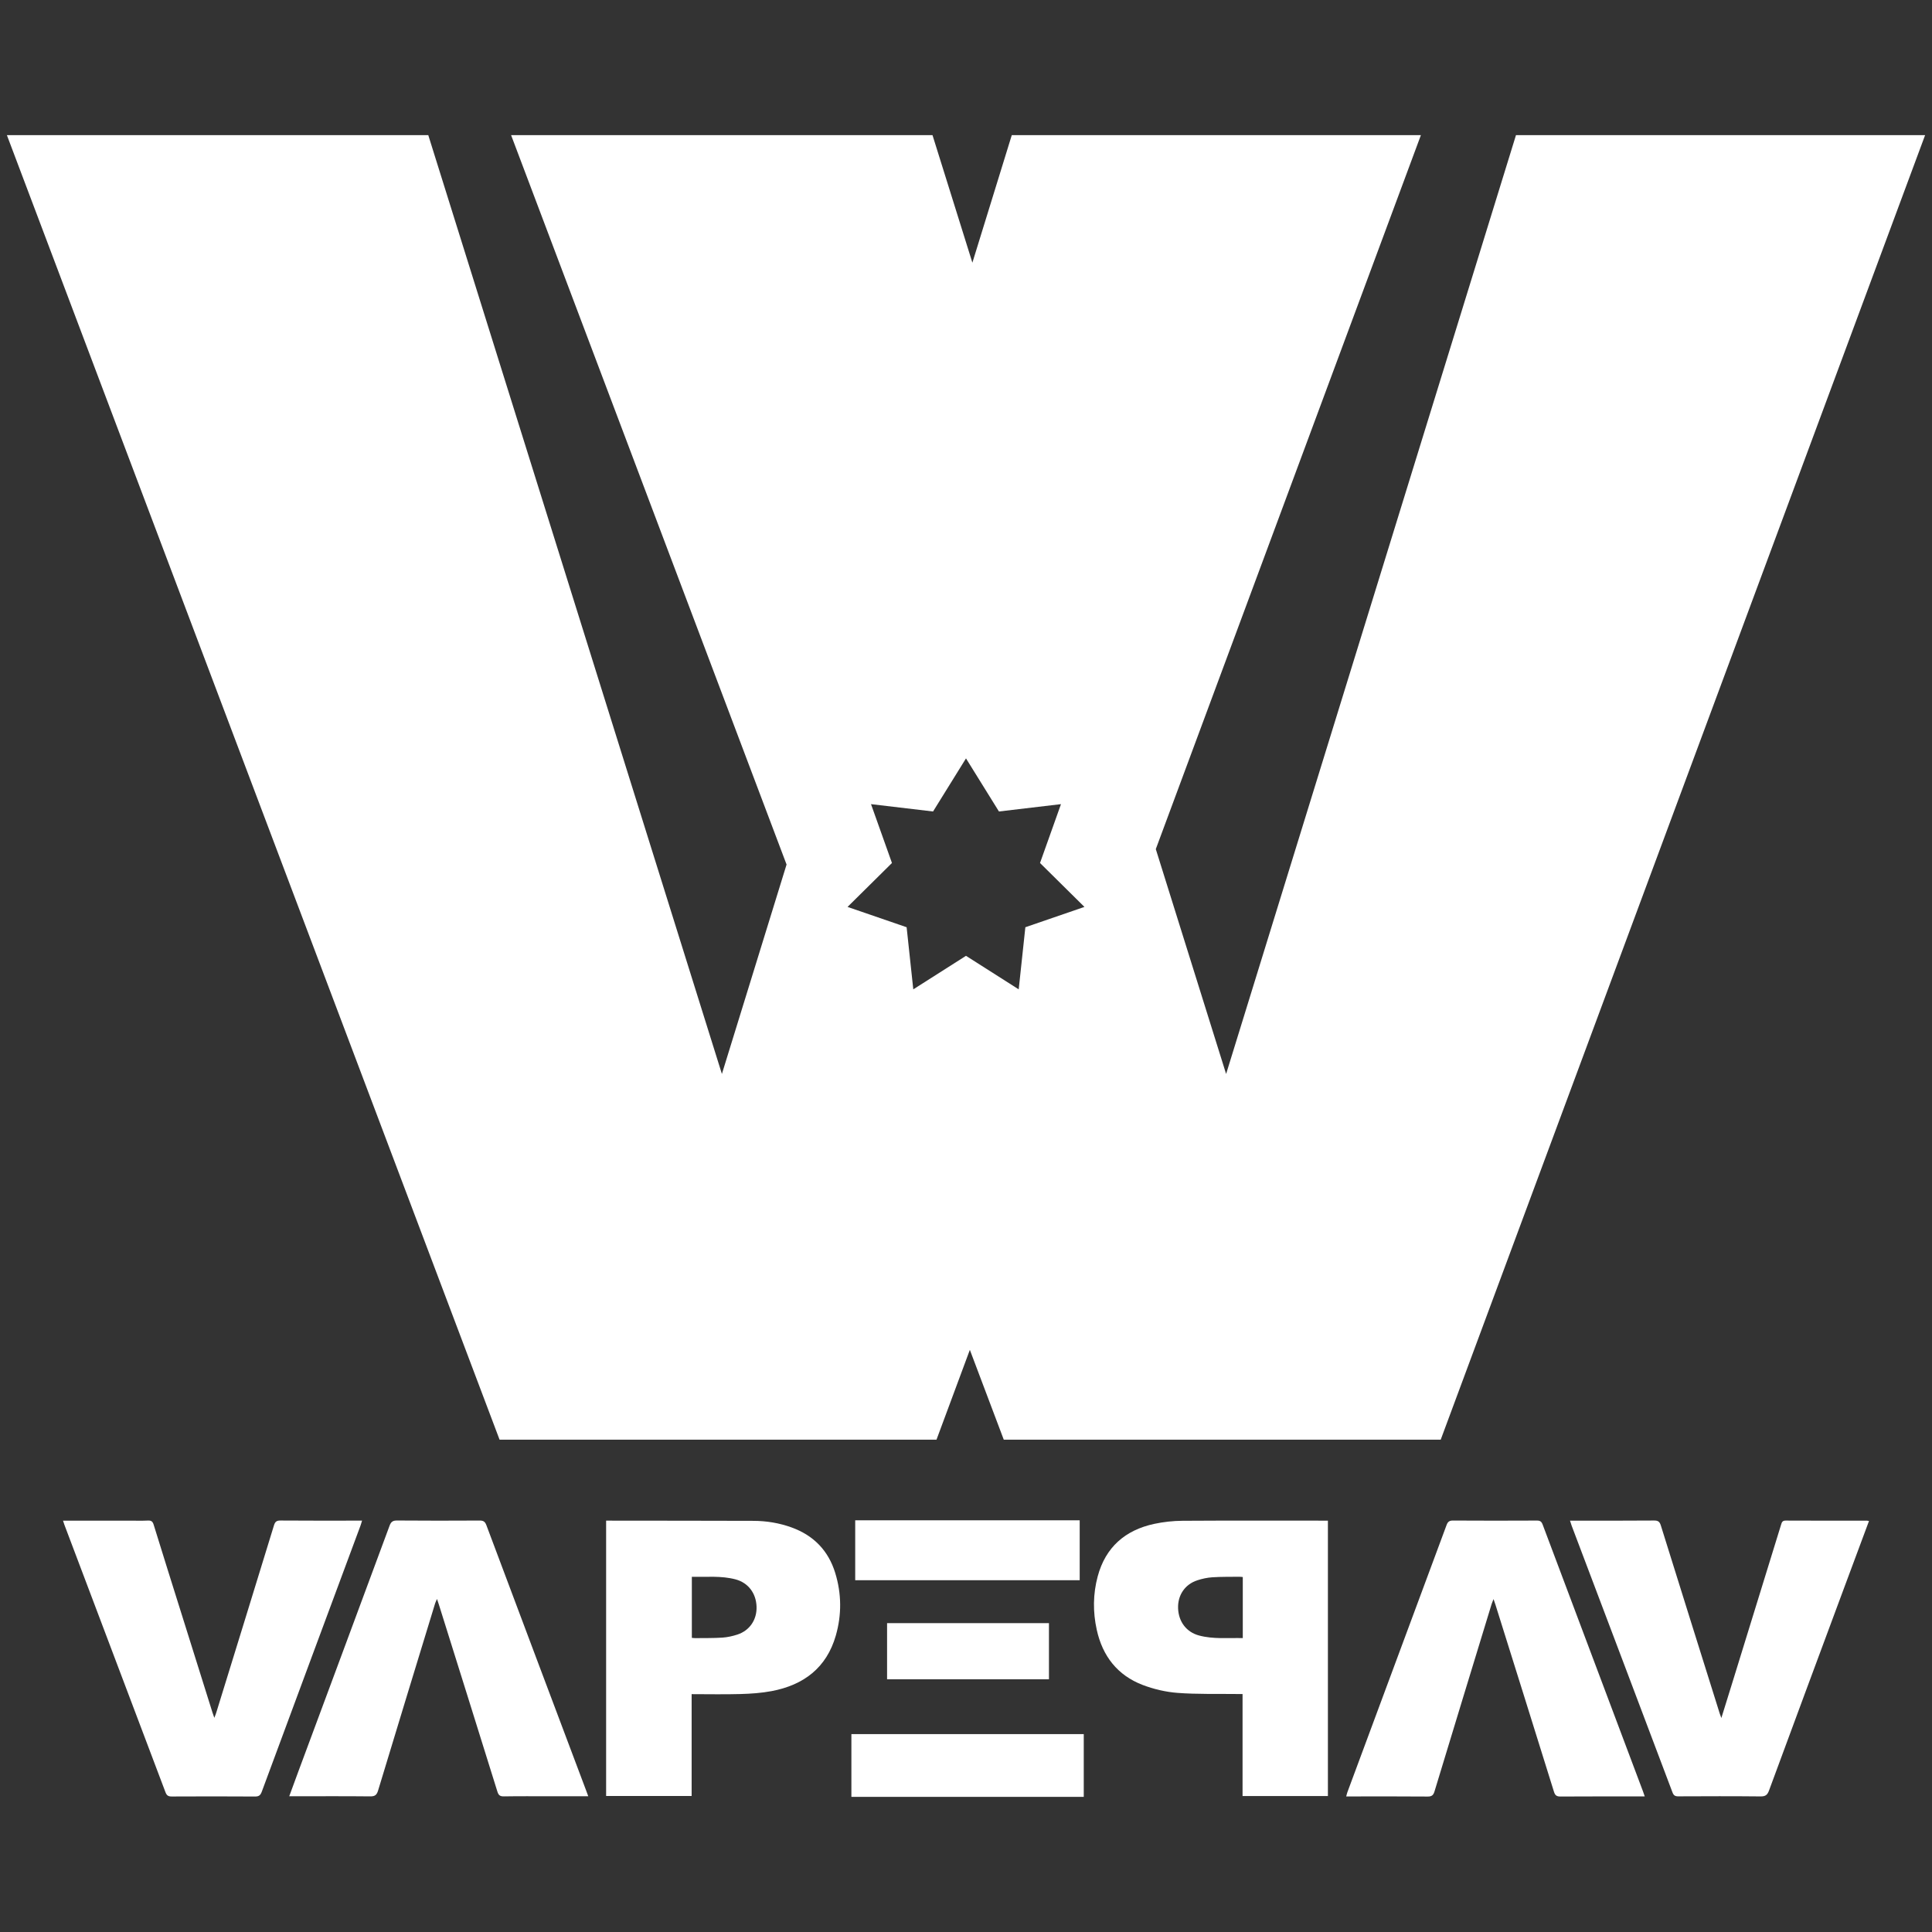 <?xml version="1.0" encoding="utf-8"?>
<!-- Generator: Adobe Illustrator 16.0.2, SVG Export Plug-In . SVG Version: 6.00 Build 0)  -->
<!DOCTYPE svg PUBLIC "-//W3C//DTD SVG 1.1//EN" "http://www.w3.org/Graphics/SVG/1.1/DTD/svg11.dtd">
<svg version="1.1" id="Layer_1" xmlns="http://www.w3.org/2000/svg" xmlns:xlink="http://www.w3.org/1999/xlink" x="0px" y="0px"
	 width="420px" height="420px" viewBox="90 90 420 420" enable-background="new 90 90 420 420" xml:space="preserve">
<rect x="90" y="90" width="420" height="420" fill="#333333" stroke="none"/>
<path fill="#FFFFFF" d="M419.559,119.382l-63.012,204.088l-15.287-48.882l57.629-155.207h-88.939l-8.563,27.725l-8.67-27.725H201.11
	l59.883,158.56l-14.057,45.527l-63.83-204.086H91.5l107.104,283.594h94.982l7.252-19.531l7.375,19.531h94.984L508.5,119.382H419.559
	z M312.904,291.572l-1.445,13.504l-11.46-7.289l-11.459,7.289l-1.448-13.504l-12.842-4.416l9.655-9.549l-4.556-12.793l13.489,1.595
	l7.16-11.54l7.164,11.54l13.486-1.595l-4.557,12.793l9.656,9.549L312.904,291.572z"/>
<g>
	<path fill="#FFFFFF" d="M217.882,480.492c-2.854,0-5.572,0-8.29,0c-3.349,0-6.699-0.033-10.047,0.025
		c-0.86,0.014-1.175-0.256-1.425-1.063c-4.22-13.566-8.477-27.117-12.726-40.678c-0.102-0.322-0.217-0.645-0.395-1.174
		c-0.188,0.439-0.328,0.697-0.411,0.971c-4.143,13.557-8.291,27.105-12.395,40.672c-0.29,0.963-0.679,1.285-1.701,1.271
		c-5.441-0.057-10.885-0.025-16.328-0.025c-0.382,0-0.763,0-1.285,0c0.677-1.84,1.313-3.594,1.963-5.344
		c6.622-17.824,13.253-35.645,19.85-53.477c0.319-0.863,0.715-1.131,1.637-1.125c5.965,0.051,11.933,0.041,17.898,0.01
		c0.803-0.006,1.199,0.18,1.505,0.996c7.221,19.27,14.478,38.531,21.728,57.789C217.591,479.693,217.716,480.043,217.882,480.492z"
		/>
	<path fill="#FFFFFF" d="M103.699,420.574c4.912,0,9.654,0,14.396,0c1.36,0,2.724,0.047,4.081-0.02
		c0.729-0.031,1.017,0.221,1.228,0.902c2.066,6.688,4.168,13.365,6.264,20.043c2.167,6.91,4.336,13.822,6.505,20.73
		c0.102,0.326,0.224,0.645,0.42,1.215c0.19-0.51,0.317-0.797,0.409-1.096c4.191-13.574,8.388-27.145,12.55-40.727
		c0.246-0.805,0.56-1.08,1.423-1.072c5.512,0.045,11.025,0.023,16.536,0.023c0.345,0,0.691,0,1.194,0
		c-0.129,0.424-0.208,0.742-0.322,1.049c-7.163,19.291-14.335,38.58-21.475,57.881c-0.289,0.783-0.629,1.051-1.476,1.045
		c-6.036-0.041-12.071-0.035-18.107-0.006c-0.74,0.004-1.083-0.213-1.35-0.922c-7.309-19.387-14.644-38.762-21.973-58.139
		C103.907,421.229,103.829,420.965,103.699,420.574z"/>
	<path fill="#FFFFFF" d="M447.553,480.527c-0.445,0-0.785,0-1.127,0c-5.723,0-11.445-0.018-17.168,0.02
		c-0.838,0.006-1.186-0.219-1.443-1.045c-4.217-13.568-8.477-27.125-12.727-40.686c-0.1-0.32-0.217-0.639-0.404-1.186
		c-0.195,0.506-0.33,0.803-0.428,1.111c-4.141,13.555-8.289,27.115-12.402,40.68c-0.252,0.834-0.592,1.139-1.498,1.131
		c-5.514-0.051-11.029-0.023-16.541-0.023c-0.346,0-0.695,0-1.16,0c0.098-0.357,0.156-0.643,0.254-0.912
		c7.189-19.359,14.391-38.719,21.563-58.086c0.277-0.748,0.625-0.982,1.416-0.977c6.072,0.037,12.145,0.035,18.215,0.004
		c0.719-0.006,1.014,0.223,1.262,0.885c7.256,19.338,14.535,38.668,21.811,57.998C447.293,479.76,447.398,480.084,447.553,480.527z"
		/>
	<path fill="#FFFFFF" d="M496.301,420.656c-1.883,5.064-3.732,10.02-5.574,14.977c-5.393,14.527-10.795,29.055-16.152,43.596
		c-0.357,0.971-0.768,1.305-1.828,1.295c-5.963-0.063-11.932-0.043-17.898-0.016c-0.705,0.006-1.016-0.197-1.271-0.873
		c-7.285-19.324-14.6-38.637-21.908-57.951c-0.121-0.316-0.211-0.646-0.363-1.109c0.471,0,0.809,0,1.146,0
		c5.723,0,11.445,0.023,17.168-0.027c0.877-0.004,1.189,0.299,1.434,1.078c4.25,13.633,8.525,27.256,12.801,40.881
		c0.078,0.258,0.184,0.512,0.355,0.971c0.896-2.883,1.73-5.572,2.564-8.262c3.473-11.246,6.949-22.492,10.412-33.742
		c0.164-0.535,0.277-0.918,0.996-0.914c5.898,0.029,11.795,0.02,17.693,0.023C495.975,420.582,496.078,420.617,496.301,420.656z"/>
	<path fill="#FFFFFF" d="M325.6,466.986c0,4.58,0,9.074,0,13.631c-16.842,0-33.64,0-50.515,0c0-4.512,0-9.029,0-13.631
		C291.878,466.986,308.701,466.986,325.6,466.986z"/>
	<path fill="#FFFFFF" d="M324.717,433.531c-16.303,0-32.52,0-48.802,0c0-4.346,0-8.652,0-13.035c16.233,0,32.476,0,48.802,0
		C324.717,424.791,324.717,429.123,324.717,433.531z"/>
	<path fill="#FFFFFF" d="M282.843,442.861c11.766,0,23.444,0,35.19,0c0,4.068,0,8.096,0,12.199c-11.697,0-23.401,0-35.19,0
		C282.843,451.043,282.843,446.992,282.843,442.861z"/>
	<path fill="#FFFFFF" d="M271.57,431.941c-1.484-4.842-4.687-8.145-9.466-9.881c-2.682-0.975-5.465-1.432-8.304-1.441
		c-10.292-0.035-20.583-0.031-30.876-0.045c-0.372,0-0.744,0-1.158,0c0,20.033,0,39.936,0,59.863c6.21,0,12.357,0,18.59,0
		c0-7.406,0-14.725,0-22.143c3.604,0,7.121,0.078,10.633-0.025c2.257-0.064,4.539-0.219,6.753-0.637
		c6.957-1.311,11.942-5.057,13.957-12.076C272.999,441.033,272.952,436.439,271.57,431.941z M250.29,445.344
		c-1.048,0.342-2.163,0.586-3.261,0.66c-1.946,0.125-3.901,0.088-5.853,0.111c-0.236,0.006-0.475-0.033-0.775-0.059
		c0-4.412,0-8.789,0-13.275c3.221,0.076,6.396-0.266,9.505,0.563c2.745,0.732,4.46,3.002,4.562,5.92
		C254.565,442.094,252.988,444.463,250.29,445.344z"/>
	<path fill="#FFFFFF" d="M377.398,420.574c-10.117,0-20.234-0.035-30.35,0.031c-2.041,0.014-4.117,0.242-6.113,0.668
		c-6.33,1.357-10.602,5.074-12.307,11.428c-1.027,3.832-1.057,7.736-0.203,11.602c1.252,5.703,4.496,9.898,9.99,11.994
		c2.41,0.918,5.033,1.529,7.6,1.723c4.232,0.318,8.5,0.188,12.756,0.242c0.406,0.006,0.816,0.002,1.35,0.002
		c0,7.453,0,14.795,0,22.178c6.246,0,12.369,0,18.555,0c0-19.947,0-39.844,0-59.865
		C378.213,420.574,377.805,420.574,377.398,420.574z M360.17,446.107c-3.219-0.072-6.398,0.268-9.504-0.563
		c-2.746-0.73-4.459-3-4.561-5.92c-0.102-2.83,1.479-5.195,4.174-6.078c1.051-0.342,2.166-0.586,3.264-0.658
		c1.945-0.127,3.9-0.088,5.852-0.115c0.24-0.002,0.475,0.035,0.775,0.059C360.17,437.248,360.17,441.623,360.17,446.107z"/>
</g>
</svg>
